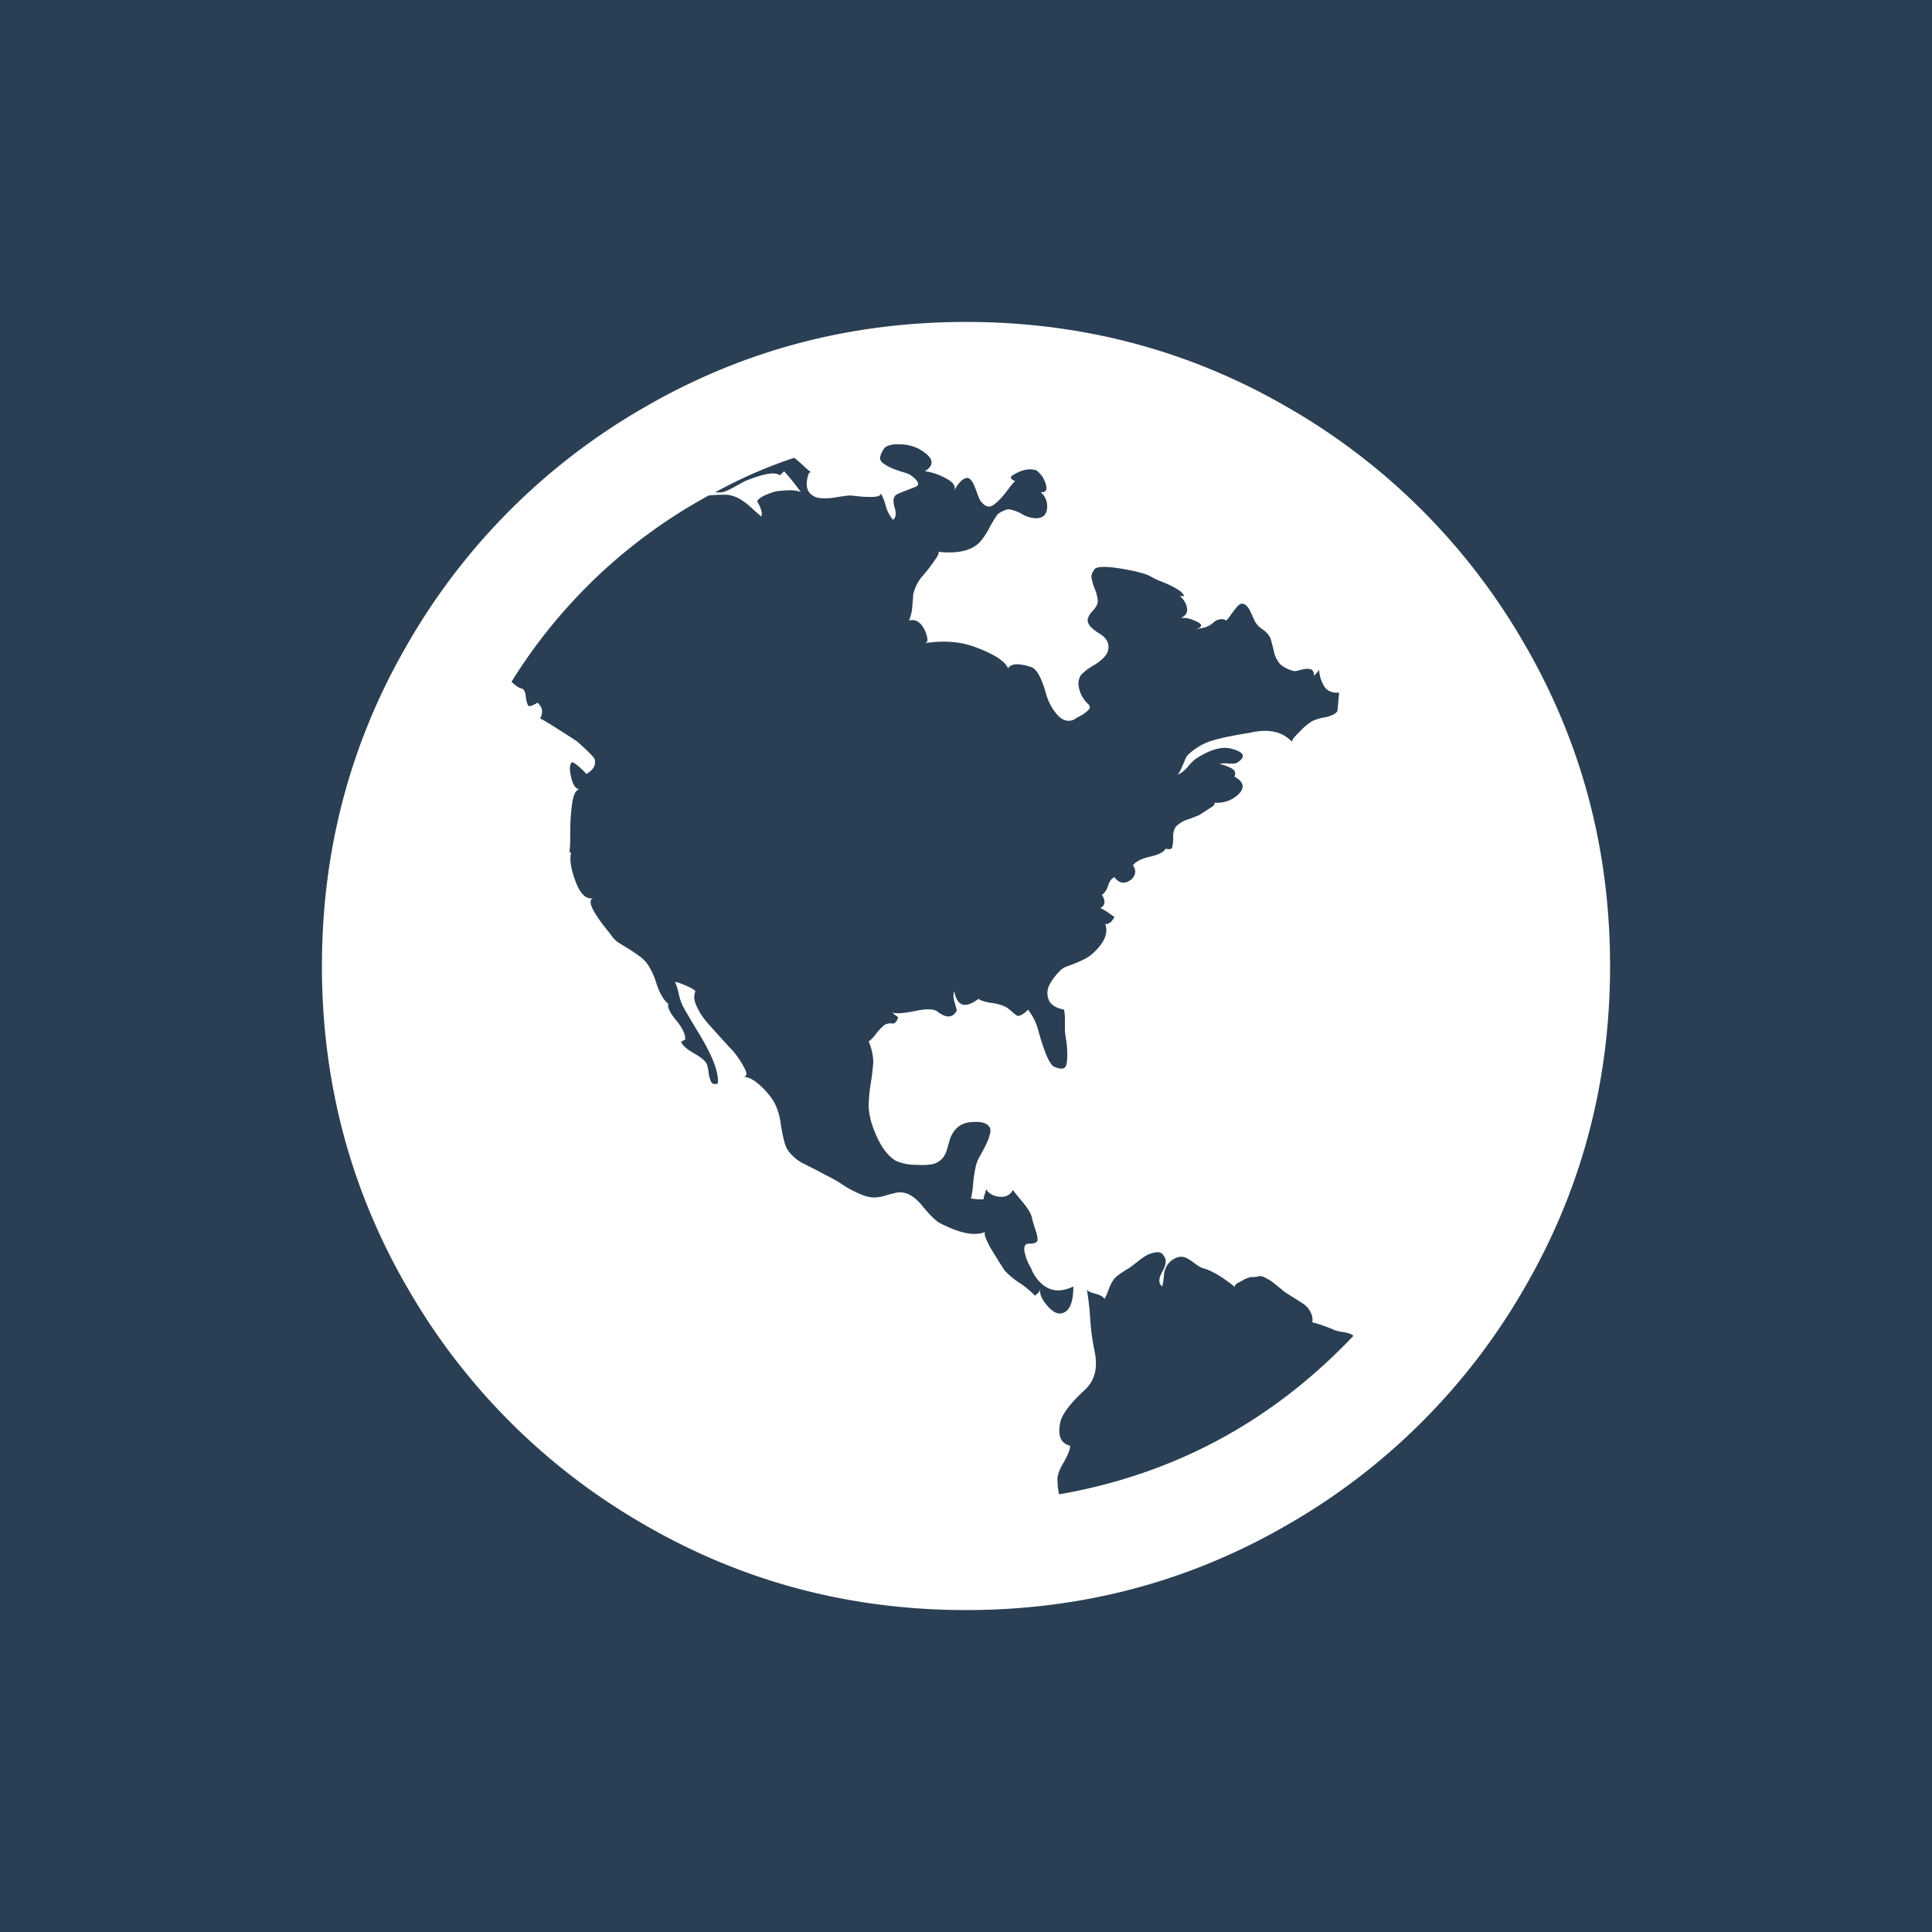 <svg height="30" width="30" xmlns="http://www.w3.org/2000/svg"><g fill-rule="evenodd"><path d="m0 30v-30h30v30z" fill="#2a3f53"/><path d="m23.66 9.98a9.956 9.956 0 0 0 -3.639-3.64c-1.533-.894-3.206-1.341-5.021-1.341-1.814 0-3.488.447-5.02 1.341a9.951 9.951 0 0 0 -3.64 3.64c-.894 1.532-1.341 3.206-1.341 5.02s.447 3.488 1.341 5.02a9.951 9.951 0 0 0 3.64 3.64c1.532.894 3.206 1.341 5.02 1.341 1.815 0 3.488-.447 5.02-1.341a9.944 9.944 0 0 0 3.64-3.64c.894-1.532 1.341-3.206 1.341-5.02s-.447-3.488-1.341-5.02zm-7.409 10.282c-.087-.104-.117-.191-.091-.26-.009.043-.039.082-.091.117a1.256 1.256 0 0 0 -.235-.196 1.213 1.213 0 0 1 -.234-.195l-.072-.111-.117-.189a1.353 1.353 0 0 1 -.104-.202c-.022-.056-.023-.089-.006-.097-.165.07-.404.022-.717-.143-.06-.035-.152-.126-.273-.274-.122-.147-.248-.212-.378-.195a2.736 2.736 0 0 0 -.176.045.67.67 0 0 1 -.188.033.593.593 0 0 1 -.209-.052 1.676 1.676 0 0 1 -.28-.15 1.787 1.787 0 0 0 -.241-.137l-.169-.091-.208-.104a.646.646 0 0 1 -.163-.123.416.416 0 0 1 -.111-.176 2.601 2.601 0 0 1 -.065-.313.977.977 0 0 0 -.104-.338 1.19 1.19 0 0 0 -.221-.261c-.096-.087-.183-.13-.261-.13.07 0 .07-.059 0-.176a1.328 1.328 0 0 0 -.182-.254c-.018-.017-.07-.074-.157-.169-.086-.096-.16-.178-.221-.248a1.02 1.02 0 0 1 -.156-.241c-.044-.091-.052-.167-.026-.228.008-.008 0-.022-.026-.039a.67.67 0 0 0 -.098-.052 2.168 2.168 0 0 0 -.111-.045.251.251 0 0 0 -.078-.02.975.975 0 0 1 .059.189.762.762 0 0 0 .071.202c.018.035.092.161.222.378.226.364.33.634.313.807-.053.017-.087.009-.105-.026a.49.49 0 0 1 -.039-.143.72.72 0 0 0 -.026-.13c-.026-.053-.093-.109-.202-.17-.108-.06-.176-.121-.202-.182a.06.06 0 0 0 .033-.013.06.06 0 0 1 .033-.013c.008-.078-.037-.178-.137-.3-.1-.121-.141-.208-.124-.26-.069-.052-.13-.154-.182-.306a1.163 1.163 0 0 0 -.13-.293.549.549 0 0 0 -.131-.137 2.623 2.623 0 0 0 -.195-.13c-.078-.048-.13-.08-.156-.098a.465.465 0 0 1 -.104-.117c-.287-.347-.374-.534-.261-.56-.113.026-.206-.058-.28-.254-.074-.195-.097-.345-.071-.449l-.026-.013c.008-.035.013-.137.013-.306 0-.17.01-.324.032-.463.022-.138.063-.208.124-.208-.061.009-.106-.046-.137-.163-.03-.117-.032-.197-.006-.241.008-.026.048-.008.117.052.069.061.108.1.117.118.113-.061.156-.139.13-.235-.017-.035-.108-.126-.273-.273-.374-.243-.565-.361-.573-.352.052-.095.039-.178-.039-.248-.087.053-.137.066-.15.04a.509.509 0 0 1 -.033-.144c-.008-.069-.03-.108-.065-.117-.043-.008-.095-.043-.156-.104a8.225 8.225 0 0 1 3.06-2.891c.052-.009.148-.013.287-.013.069.009.134.03.195.065s.124.083.189.143c.065.061.115.104.149.13.018-.052-.004-.13-.065-.234.018-.052.113-.104.287-.156.199-.026.33-.022.391.013a3.427 3.427 0 0 0 -.261-.326l-.065.065c-.069-.061-.252-.03-.547.091a6.37 6.37 0 0 0 -.13.072c-.07.039-.126.067-.169.085a.338.338 0 0 1 -.157.013 7.366 7.366 0 0 1 1.224-.534c.026.017.07.054.131.11.06.057.108.098.143.124-.026-.017-.044-.009-.052.026-.035.104-.035.191 0 .26a.243.243 0 0 0 .175.105.974.974 0 0 0 .267-.014c.105-.017.174-.026.209-.026l.13.013c.278.027.386 0 .326-.078a.859.859 0 0 1 .091.215.567.567 0 0 0 .117.228c.043-.035.052-.095.026-.182s-.026-.148 0-.183c.009-.017.035-.034.078-.052l.15-.058c.056-.022.093-.037.111-.046.052-.034.017-.095-.105-.182a.775.775 0 0 0 -.11-.039 1.826 1.826 0 0 1 -.15-.052.793.793 0 0 1 -.137-.072c-.047-.03-.069-.065-.065-.104a.368.368 0 0 1 .072-.15c.052-.043.137-.06.254-.052a.65.65 0 0 1 .267.065c.234.13.269.248.104.352a.92.92 0 0 1 .313.104c.121.061.169.126.143.195.069-.13.139-.195.208-.195.044.009.085.067.124.176.039.108.063.167.071.176.07.095.139.117.209.065.069-.052.141-.128.215-.228s.115-.145.123-.137c-.086-.034-.095-.069-.026-.104.13-.078.248-.1.352-.065a.476.476 0 0 1 .104.117c.078.157.065.23-.039.222.078.069.11.156.098.26-.013.104-.081.152-.202.143a.46.46 0 0 1 -.189-.065.588.588 0 0 0 -.189-.071c-.044-.005-.105.019-.183.071-.034.044-.08.117-.136.222a1.025 1.025 0 0 1 -.15.221c-.13.13-.348.178-.651.143.026 0 .023.026-.007.078a2.637 2.637 0 0 1 -.215.287.663.663 0 0 0 -.156.299c0 .018-.005.076-.013.176a.662.662 0 0 1 -.052.228c.104-.026.186.026.247.156.052.122.052.187 0 .196.287-.043.538-.026.756.052.312.113.49.226.534.338.051-.078.177-.082.377-.013.078.044.147.174.209.391.034.13.093.243.175.339.083.095.172.121.268.078l.038-.026a1.72 1.72 0 0 0 .085-.046.47.47 0 0 0 .071-.052c.027-.022.042-.041.046-.058.004-.018-.002-.035-.019-.053a.464.464 0 0 1 -.137-.214c-.03-.092-.024-.172.02-.241a.867.867 0 0 1 .208-.157c.113-.069.182-.139.208-.208.035-.113-.008-.206-.13-.28-.121-.074-.182-.141-.182-.202 0-.044.028-.096.084-.156.057-.061.081-.118.072-.17a.642.642 0 0 0 -.045-.163.815.815 0 0 1 -.052-.182c-.005-.039.015-.085.058-.137.06-.034.204-.032.429.007.226.039.374.08.443.123.027.018.083.044.17.079.087.034.163.071.228.11s.102.076.11.111h-.065a.313.313 0 0 1 .111.182c.013.07-.019.122-.097.157a.405.405 0 0 1 .208.039c.139.052.143.1.013.143a.866.866 0 0 1 .11-.026.31.31 0 0 0 .111-.039.384.384 0 0 0 .065-.046.213.213 0 0 1 .059-.039.404.404 0 0 1 .058-.013.105.105 0 0 1 .078.02c.009 0 .028-.022.059-.065.03-.044.063-.087.097-.13.035-.044.065-.066.092-.066a.1.1 0 0 1 .071.033.26.26 0 0 1 .052.072l.039.084.032.072a.352.352 0 0 0 .124.136.36.36 0 0 1 .124.137c.009.026.026.091.052.196a.43.43 0 0 0 .104.214.505.505 0 0 0 .195.098c.017.009.057.004.117-.013a.315.315 0 0 1 .15-.013c.039.009.059.043.059.104.052-.052.078-.087.078-.104a.548.548 0 0 0 .084.273c.048.07.124.1.228.092l-.026.286c-.026.043-.091.076-.195.098a.706.706 0 0 0 -.196.058.888.888 0 0 0 -.188.157c-.1.095-.141.152-.124.169-.148-.165-.369-.213-.664-.143-.33.052-.556.104-.677.156a.968.968 0 0 0 -.287.195.416.416 0 0 0 -.045.091c-.022.052-.044.1-.065.144-.022.043-.041.065-.059.065.053-.009.111-.05.176-.124a.77.77 0 0 1 .123-.124c.226-.147.413-.199.561-.155.191.052.222.122.091.209-.017.017-.063.023-.136.019a.47.47 0 0 0 -.15.007.68.68 0 0 1 .195.071c.052.03.065.072.04.124.138.078.164.165.078.26a.474.474 0 0 1 -.404.144c.026 0 .026.017 0 .052l-.222.143c-.017.008-.073.03-.169.065a.447.447 0 0 0 -.195.117.261.261 0 0 0 -.039.157.667.667 0 0 1 -.014.156c-.008.035-.043.043-.103.026-.027.052-.107.093-.241.124-.135.03-.224.076-.267.136.052.07.047.139-.014.209-.104.087-.195.078-.273-.026-.043.017-.076.06-.098.13-.021.069-.054.117-.097.143.061.096.052.165-.026.209.009 0 .028.008.058.026a.87.87 0 0 1 .098.065c.035.026.056.039.065.039-.034.078-.082.117-.143.117.052.139-.013.291-.195.456a.63.63 0 0 1 -.163.104 2.005 2.005 0 0 1 -.202.084.397.397 0 0 0 -.104.046.881.881 0 0 0 -.196.241.279.279 0 0 0 -.019.241c.03.078.11.13.241.156l.012.104v.235l.014.104a1.366 1.366 0 0 1 .019.345c-.004.074-.024.115-.058.124-.035.009-.083 0-.143-.026-.07-.035-.153-.226-.248-.573a.882.882 0 0 0 -.157-.313.382.382 0 0 1 -.11.085c-.03.013-.052.015-.065.006a.802.802 0 0 1 -.072-.058 1.002 1.002 0 0 0 -.091-.072.704.704 0 0 0 -.228-.065c-.108-.017-.176-.039-.201-.065-.209.157-.335.117-.378-.117-.018.044-.016.102.006.176s.033.115.033.124c-.061.113-.156.121-.287.026-.052-.052-.171-.059-.358-.02s-.31.046-.371.02c.009 0 .026.013.052.039.026.017.044.03.052.039a.178.178 0 0 1 -.039.078c-.017.017-.035.024-.052.019a.146.146 0 0 0 -.059 0 .247.247 0 0 0 -.058.02.824.824 0 0 0 -.131.136.625.625 0 0 1 -.117.124.866.866 0 0 1 .072.319 4.02 4.02 0 0 1 -.039.325 2.406 2.406 0 0 0 -.033.346c0 .138.041.299.124.482.082.182.18.308.293.377a.752.752 0 0 0 .312.065c.148.009.252 0 .313-.026a.32.32 0 0 0 .117-.091.44.44 0 0 0 .065-.15l.039-.136c.061-.165.174-.252.339-.261.104-.008.18.003.228.033s.067.071.058.123a.614.614 0 0 1 -.052.163c-.026.057-.058.12-.097.189a.692.692 0 0 0 -.071.157 2.089 2.089 0 0 0 -.046.293 1.53 1.53 0 0 1 -.033.228.783.783 0 0 0 .195.013c0-.018.007-.046.02-.085a.352.352 0 0 0 .019-.071c.044.069.113.108.209.117.095.008.165-.026.208-.105.018.027.07.092.157.196s.135.191.143.261c.009.034.026.091.052.169s.035.132.026.163c-.008.03-.052.045-.13.045-.035 0-.056.013-.065.039a.18.18 0 0 0 0 .098c.009.039.02.076.032.111.014.034.031.071.052.11a.247.247 0 0 1 .033.072c.156.286.369.364.638.234 0 .252-.061.391-.182.417-.069.017-.147-.027-.234-.131zm.195 2.942a.974.974 0 0 1 -.025-.208c-.009-.069.021-.163.091-.28.069-.117.104-.206.104-.267-.139-.034-.191-.147-.157-.338.017-.13.143-.304.378-.521.165-.148.217-.356.156-.625a3.616 3.616 0 0 1 -.065-.495 4.558 4.558 0 0 0 -.052-.456c0 .026.041.05.124.072.082.021.132.049.15.084a.84.84 0 0 0 .064-.143.688.688 0 0 1 .078-.157.462.462 0 0 1 .111-.097 1.58 1.58 0 0 1 .111-.072c.017-.008.056-.037.117-.084.06-.048.11-.085.15-.111a.435.435 0 0 1 .156-.058c.065-.013.111.006.137.058.043.052.035.133-.026.241-.061.109-.061.185 0 .228.008-.026.017-.083.026-.169a.313.313 0 0 1 .078-.196.299.299 0 0 1 .15-.091.187.187 0 0 1 .13.02c.039.021.084.051.136.091.052.039.1.063.143.071.131.044.287.139.469.287-.008-.009-.008-.02 0-.033a.137.137 0 0 1 .052-.039l.072-.039a.307.307 0 0 1 .071-.032l.04-.014c.06 0 .104-.004.13-.013.025-.008.063 0 .11.027a.756.756 0 0 1 .098.058l.091.072c.043.034.074.06.091.078l.143.091c.07.043.124.078.163.104a.343.343 0 0 1 .104.117c.03.052.041.109.033.169.052.009.156.044.312.104.026.018.08.033.163.046s.137.033.163.058c-1.258 1.329-2.782 2.15-4.57 2.462z" fill="#fff"/></g></svg>